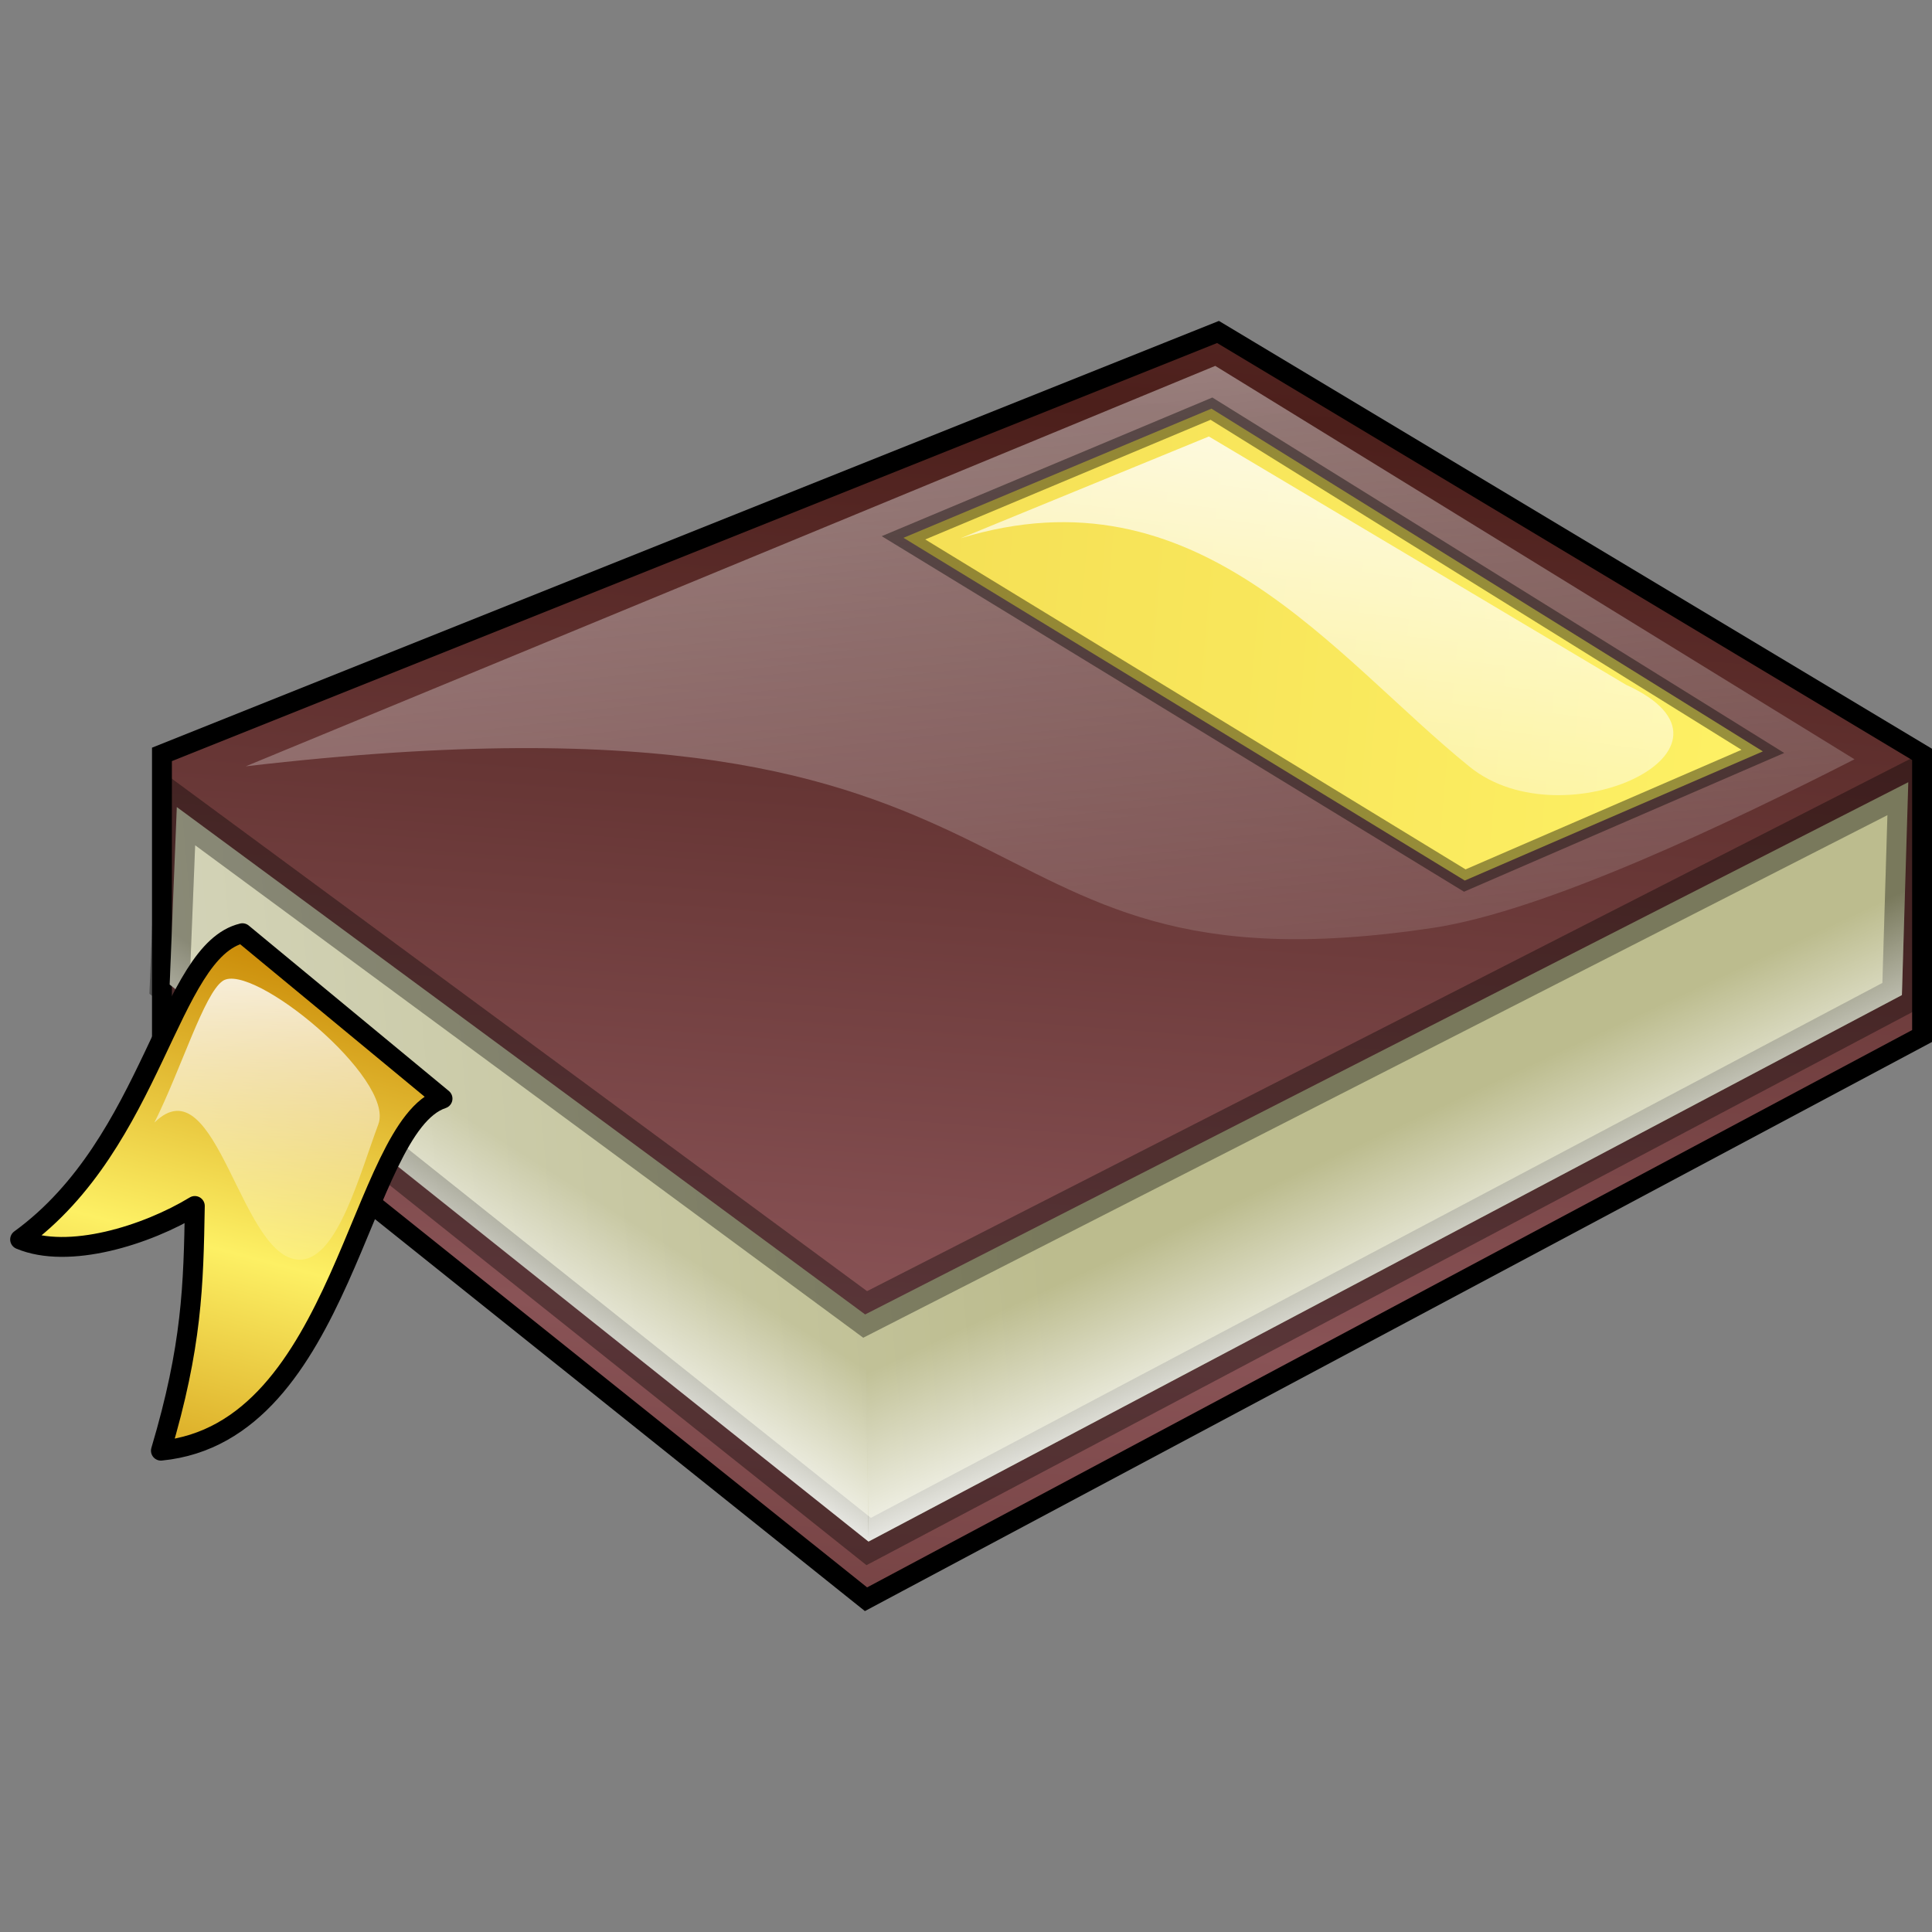 <?xml version="1.0" encoding="UTF-8" standalone="no"?>
<svg
   height="800"
   viewBox="0 0 800 800.001"
   width="800"
   version="1.1"
   id="svg52"
   sodipodi:docname="Book8Colour3.svg"
   inkscape:version="1.1.2 (0a00cf5339, 2022-02-04)"
   xmlns:inkscape="http://www.inkscape.org/namespaces/inkscape"
   xmlns:sodipodi="http://sodipodi.sourceforge.net/DTD/sodipodi-0.dtd"
   xmlns:xlink="http://www.w3.org/1999/xlink"
   xmlns="http://www.w3.org/2000/svg"
   xmlns:svg="http://www.w3.org/2000/svg">
  <rect x="0" y="0" width="800" height="800.001" fill="#808080" stroke="none"/>
  <sodipodi:namedview
     id="namedview54"
     pagecolor="#ffffff"
     bordercolor="#666666"
     borderopacity="1.0"
     inkscape:pageshadow="2"
     inkscape:pageopacity="0.0"
     inkscape:pagecheckerboard="0"
     showgrid="false"
     inkscape:lockguides="true"
     inkscape:snap-bbox="true"
     inkscape:zoom="0.46061279"
     inkscape:cx="233.38475"
     inkscape:cy="559.03789"
     inkscape:window-width="1850"
     inkscape:window-height="1016"
     inkscape:window-x="0"
     inkscape:window-y="0"
     inkscape:window-maximized="1"
     inkscape:current-layer="svg52">
    <sodipodi:guide
       position="0,800"
       orientation="0,800"
       id="guide975"
       inkscape:locked="true" />
    <sodipodi:guide
       position="800,800"
       orientation="800,0"
       id="guide977"
       inkscape:locked="true" />
    <sodipodi:guide
       position="800,0"
       orientation="0,-800"
       id="guide979"
       inkscape:locked="true" />
    <sodipodi:guide
       position="0,0"
       orientation="-800,0"
       id="guide981"
       inkscape:locked="true" />
  </sodipodi:namedview>
  <defs
     id="defs31">
    <linearGradient
       id="a"
       x2="226.43"
       gradientUnits="userSpaceOnUse"
       x1="194.29">
      <stop
         stop-color="#fff"
         offset="0"
         id="stop2" />
      <stop
         stop-color="#fff"
         stop-opacity="0"
         offset="1"
         id="stop4" />
    </linearGradient>
    <linearGradient
       id="c"
       y2="1719"
       gradientUnits="userSpaceOnUse"
       y1="1726.7"
       gradientTransform="matrix(1.958,0,0,0.511,0,280)"
       x2="116.15"
       x1="121.74">
      <stop
         stop-color="#ebebe2"
         offset="0"
         id="stop7" />
      <stop
         stop-color="#bcbc8e"
         offset="1"
         id="stop9" />
    </linearGradient>
    <linearGradient
       id="b"
       y2="776.56"
       gradientUnits="userSpaceOnUse"
       y1="794.37"
       gradientTransform="matrix(0.747,0,0,1.338,0.25,132)"
       x2="286.71"
       x1="277.49">
      <stop
         stop-color="#fdf064"
         offset="0"
         id="stop12" />
      <stop
         stop-color="#c68200"
         offset="1"
         id="stop14" />
    </linearGradient>
    <linearGradient
       id="s"
       y2="1776.3"
       xlink:href="#a"
       y1="1700.8"
       gradientTransform="matrix(13.288,0,0,5.094,-1573.8,-8691.5)"
       x2="164.79"
       x1="143.16" />
    <linearGradient
       id="r"
       xlink:href="#b"
       y1="1225.1"
       gradientTransform="matrix(8.228,0,0,8.228,-1573.8,-9843.4)"
       x2="0"
       y2="1200.7" />
    <linearGradient
       id="q"
       y2="1634.5"
       xlink:href="#c"
       y1="1696.2"
       gradientTransform="matrix(1.515,0,0,0.66,0,140)"
       x2="157.33"
       x1="140.26" />
    <linearGradient
       id="p"
       y2="1669.3"
       xlink:href="#a"
       y1="1674.5"
       gradientTransform="matrix(12.462,0,0,5.432,-1573.8,-8691.5)"
       x2="147.69"
       x1="140.18" />
    <linearGradient
       id="o"
       y2="985.93"
       xlink:href="#b"
       spreadMethod="reflect"
       y1="1000.9"
       gradientTransform="matrix(7.465,0,0,9.069,-1573.8,-8691.5)"
       x2="226.88"
       x1="223.66" />
    <linearGradient
       id="n"
       y2="1247"
       xlink:href="#a"
       y1="1225.9"
       gradientTransform="matrix(8.228,0,0,8.228,-1573.8,-9843.4)"
       x2="204.62"
       x1="204.58" />
    <linearGradient
       id="m"
       y2="1493.9"
       xlink:href="#a"
       y1="1437.3"
       gradientTransform="matrix(11.208,0,0,6.04,-1573.8,-8691.5)"
       x2="182.97"
       x1="196.65" />
    <linearGradient
       id="e"
       y2="1667"
       xlink:href="#a"
       x2="167.52"
       gradientTransform="matrix(12.462,0,0,5.432,-1573.8,-8691.5)"
       y1="1674.5"
       x1="175.51" />
    <linearGradient
       id="d"
       xlink:href="#c"
       gradientTransform="matrix(8.228,0,0,8.228,-1573.8,-9843.4)"
       x2="286.49"
       x1="199.82" />
    <linearGradient
       id="f"
       y2="1082.9"
       spreadMethod="reflect"
       gradientUnits="userSpaceOnUse"
       x2="211.85"
       gradientTransform="matrix(9.676,0,0,6.997,-1573.8,-7539.6)"
       y1="1137.6"
       x1="205.99">
      <stop
         stop-color="#895356"
         offset="0"
         id="stop26" />
      <stop
         stop-color="#4c1f1b"
         offset="1"
         id="stop28" />
    </linearGradient>
  </defs>
  <g
     id="g1047"
     transform="translate(0,132.881)">
    <path
       d="M 67.06,179.5 504.36,4.58 795.89,179.5 V 296.11 L 358.59,529.33 67.06,296.11 Z"
       stroke="#000000"
       stroke-width="8.228"
       fill="url(#f)"
       id="path33"
       style="fill:url(#f)" />
    <path
       id="g"
       d="M 790.18,191.01 358.24,411.4 73.21,201.3 l -2.942,73.46 289.44,230.67 427.83,-226.26 2.644,-88.151 z"
       stroke-opacity="0.196"
       stroke="#000000"
       stroke-width="16.455"
       fill="url(#d)"
       style="fill:url(#d)" />
    <path
       opacity="0.5"
       d="M 101.78,184.43 503.21,18.62 767.91,181.52 C 716.52,207.7 640.04,244.311 593.38,251.333 384.11,282.826 450.84,143.703 101.77,184.429 Z"
       fill="url(#s)"
       id="path36"
       style="fill:url(#s)" />
    <path
       d="M 501.64,36.336 374.11,89.815 606.54,231.735 729.96,178.255 501.64,36.335 Z"
       stroke-opacity="0.4"
       stroke="#000000"
       stroke-width="8.228"
       fill="url(#r)"
       id="path38"
       style="fill:url(#r)" />
    <use
       stroke-opacity="0.196"
       xlink:href="#g"
       height="274.267"
       width="308.901"
       stroke="#000000"
       y="0"
       x="0"
       fill="url(#q)"
       id="use40"
       style="fill:url(#q)" />
    <path
       d="m 790.18,191.01 -431.95,220.38 1.469,94.025 427.84,-226.26 2.644,-88.151 z"
       fill="url(#e)"
       id="path42"
       style="fill:url(#e)" />
    <path
       d="m 358.24,411.51 -285.03,-210.1 -2.942,73.46 289.44,230.67 -1.47,-94.02 z"
       fill="url(#p)"
       id="path44"
       style="fill:url(#p)" />
    <path
       stroke-linejoin="round"
       d="m 100.38,253.54 82.86,68.498 c -34.75,11.57 -40.71,138.32 -116.61,145.77 12.911,-43.37 13.478,-68.23 14.045,-101.32 -20.003,12.16 -52.346,22.27 -72.348,13.86 55.369,-40.21 61.374,-119.5 92.063,-126.8 z"
       stroke="#000000"
       stroke-width="8.228"
       fill="url(#o)"
       id="path46"
       style="fill:url(#o)" />
    <path
       d="m 92.237,273.29 c -7.758,5.255 -17.159,36.376 -28.31,58.678 26.18,-25.696 35.785,58.844 61.087,56.723 14.989,-1.256 24.024,-35.639 31.645,-56.017 7.057,-18.868 -52.348,-67.562 -64.422,-59.384 z"
       fill="url(#n)"
       id="path48"
       style="fill:url(#n)" />
    <path
       d="M 500.57,47.855 397.73,90.021 c 98.386,-30.168 154.3,48.895 210.83,94.617 39.145,31.662 122.04,-7.885 64.792,-33.939 L 500.572,47.859 Z"
       fill="url(#m)"
       id="path50"
       style="fill:url(#m)" />
  </g>
  <rect
     style="fill:#0019ff;stroke:#000000;stroke-width:1.119;stroke-linecap:round;stroke-linejoin:round;stroke-miterlimit:3.971;paint-order:markers fill stroke"
     id="rect893"
     width="491.728"
     height="800"
     x="-627.476"
     y="-1.805347e-10"
     ry="0" />
</svg>
